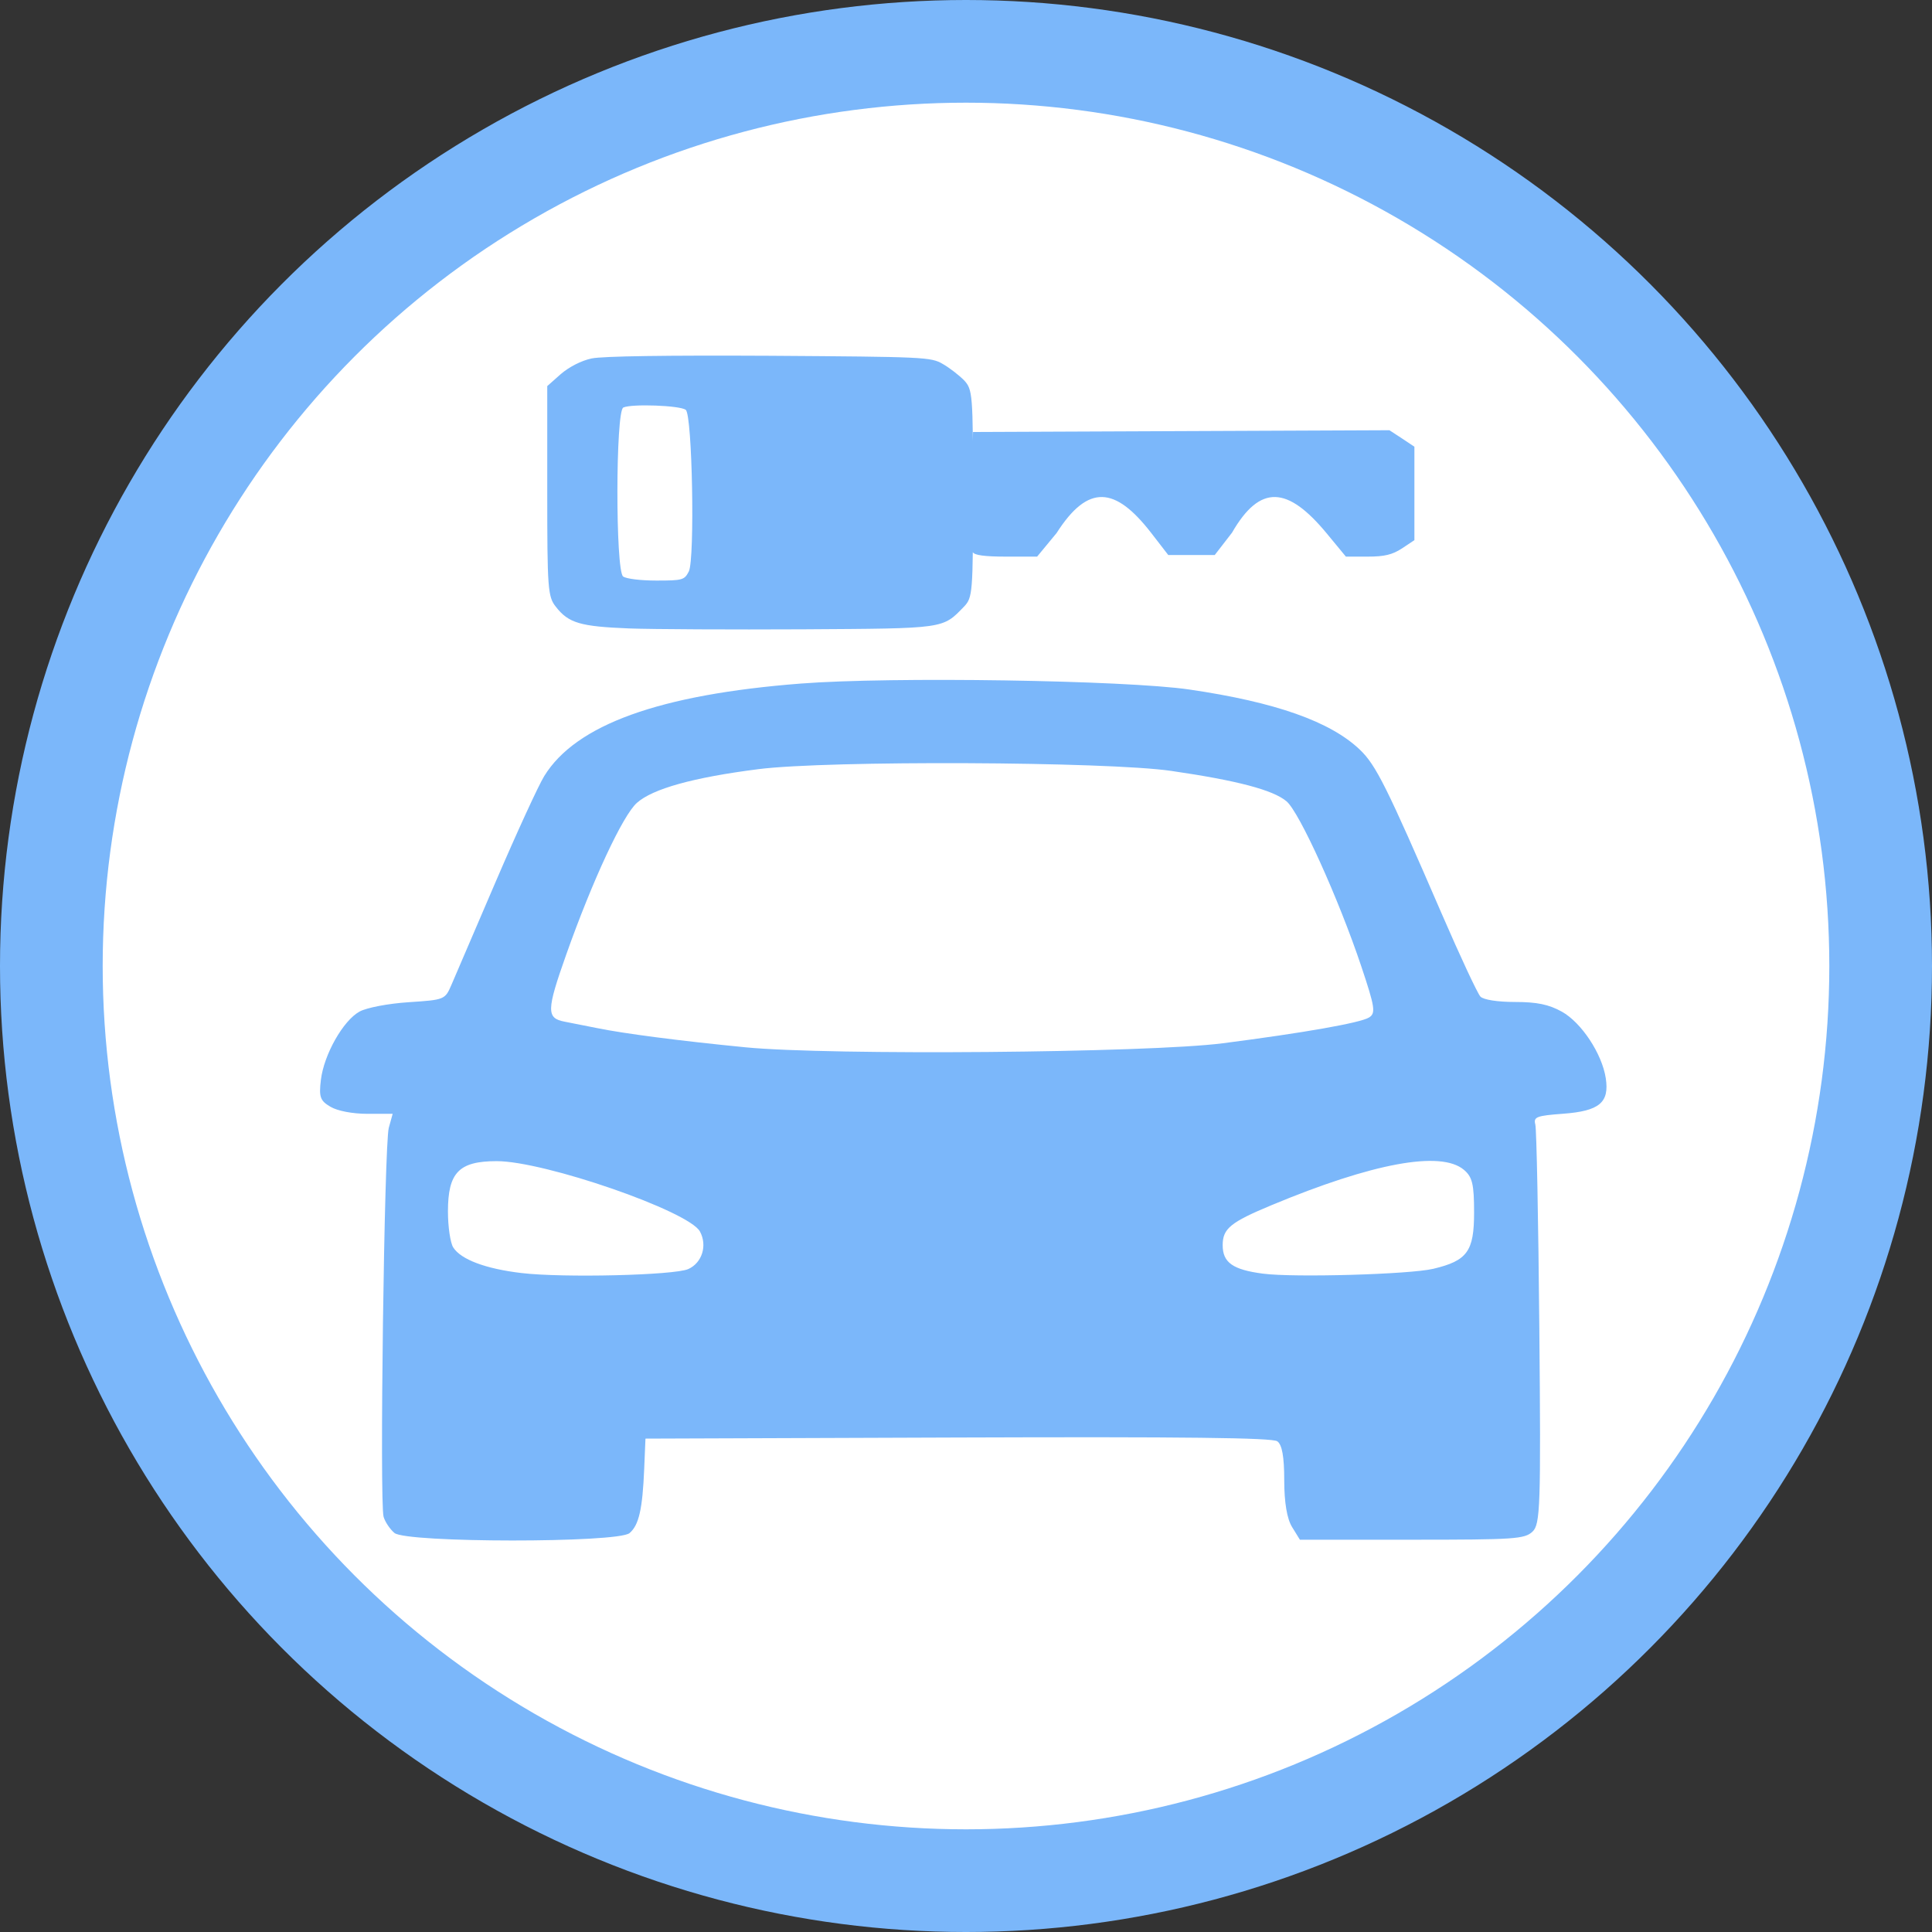 <?xml version="1.0" encoding="UTF-8" standalone="no"?>
<!-- Created with Inkscape (http://www.inkscape.org/) -->

<svg
   xmlns:dc="http://purl.org/dc/elements/1.1/"
   xmlns:cc="http://creativecommons.org/ns#"
   xmlns:rdf="http://www.w3.org/1999/02/22-rdf-syntax-ns#"
   xmlns:svg="http://www.w3.org/2000/svg"
   xmlns="http://www.w3.org/2000/svg"
   xmlns:sodipodi="http://sodipodi.sourceforge.net/DTD/sodipodi-0.dtd"
   xmlns:inkscape="http://www.inkscape.org/namespaces/inkscape"
   id="svg2"
   version="1.1"
   inkscape:version="0.91 r13725"
   width="300"
   height="300"
   viewBox="0 0 300 300"
   sodipodi:docname="rental2.svg">
  <rect x="0" y="0" width="300" height="300" fill="#333333" stroke="none"/>
  <defs
     id="defs6" />
  <sodipodi:namedview
     pagecolor="#d9d6d6"
     bordercolor="#666666"
     borderopacity="1"
     objecttolerance="10"
     gridtolerance="10"
     guidetolerance="10"
     inkscape:pageopacity="0"
     inkscape:pageshadow="2"
     inkscape:window-width="1366"
     inkscape:window-height="705"
     id="namedview4"
     showgrid="false"
     showborder="false"
     inkscape:showpageshadow="false"
     fit-margin-top="0"
     fit-margin-left="0"
     fit-margin-right="0"
     fit-margin-bottom="0"
     inkscape:zoom="3.3211028"
     inkscape:cx="165.55719"
     inkscape:cy="181.46701"
     inkscape:window-x="-8"
     inkscape:window-y="-8"
     inkscape:window-maximized="1"
     inkscape:current-layer="g4138" />
  <g
     id="g2987"
     transform="translate(32.738,-37.823)">
    <g
       id="g4138">
      <circle
         r="142.028"
         cy="187.823"
         cx="117.262"
         id="path3775"
         style="fill:#ffffff;fill-opacity:1;fill-rule:evenodd;stroke:#7bb7fa;stroke-width:15.945;stroke-linecap:square;stroke-linejoin:miter;stroke-miterlimit:4;stroke-dasharray:none;stroke-dashoffset:0;stroke-opacity:1" />
      <g
         style="fill:#00bfff;fill-opacity:1"
         transform="matrix(0.668,0,0,0.668,-277.462,85.85)"
         id="g3777">
        <path
           style="fill:#7bb7fa;fill-opacity:1"
           d="m 458.044,284.447 c -1.03,-0.863 -2.165,-2.551 -2.522,-3.75 -0.96,-3.22 0.155,-86.63 1.208,-90.43 l 0.901,-3.25 -5.833,0 c -3.471,0 -6.962,-0.663 -8.62,-1.637 -2.408,-1.414 -2.711,-2.263 -2.232,-6.25 0.709,-5.896 5.171,-13.787 8.978,-15.879 1.657,-0.91 6.67,-1.868 11.412,-2.179 8.375,-0.55 8.471,-0.589 9.963,-4.055 0.828,-1.925 5.464,-12.725 10.302,-24 4.838,-11.275 9.903,-22.3 11.255,-24.5 7.352,-11.957 26.792,-18.969 59.662,-21.518 20.955,-1.626 75.405,-0.79 90.3,1.386 19.98,2.919 32.779,7.433 39.634,13.979 3.75,3.581 6.205,8.502 19.041,38.153 4.286,9.9 8.333,18.562 8.993,19.25 0.709,0.737 4.004,1.25 8.035,1.25 5.093,0 7.866,0.574 10.886,2.251 4.558,2.532 9.345,9.781 10.215,15.467 0.869,5.675 -1.483,7.633 -9.925,8.262 -6.204,0.462 -6.913,0.74 -6.448,2.52 0.288,1.1 0.706,22.425 0.93,47.389 0.371,41.446 0.232,45.55 -1.603,47.25 -1.842,1.707 -4.169,1.861 -28.032,1.861 l -26.023,0 -1.82,-2.95 c -1.182,-1.917 -1.82,-5.728 -1.82,-10.878 0,-5.469 -0.504,-8.278 -1.624,-9.057 -1.177,-0.819 -21.598,-1.059 -74.243,-0.872 l -72.619,0.258 -0.292,7 c -0.393,9.427 -1.241,13.142 -3.418,14.968 -2.754,2.309 -51.884,2.275 -54.643,-0.038 z m 68.306,-61.347 c 3.215,-1.443 4.469,-5.487 2.707,-8.731 -2.575,-4.739 -36.117,-16.352 -47.231,-16.352 -8.79,0 -11.346,2.635 -11.346,11.701 0,3.537 0.553,7.297 1.228,8.355 1.798,2.818 7.527,4.967 15.87,5.955 9.659,1.144 35.535,0.525 38.772,-0.928 z m 173.184,-0.058 c 7.897,-1.882 9.477,-4.061 9.477,-13.064 0,-6.628 -0.399,-8.296 -2.385,-9.961 -5.355,-4.49 -21.135,-1.581 -44.725,8.244 -9.526,3.967 -11.33,5.447 -11.33,9.288 0,4.045 2.352,5.706 9.378,6.622 7.197,0.939 34.132,0.17 39.585,-1.13 z M 650.571,170.619 c 18.768,-2.414 31.97,-4.739 34.009,-5.989 1.608,-0.986 1.4,-2.373 -1.778,-11.863 -5.281,-15.769 -14.396,-35.887 -17.401,-38.406 -3.138,-2.631 -11.46,-4.825 -26.756,-7.053 -15.053,-2.193 -79.848,-2.469 -96.009,-0.409 -15.098,1.924 -24.56,4.552 -28.245,7.844 -3.287,2.936 -10.301,18.001 -16.412,35.247 -4.606,13.001 -4.648,14.8 -0.365,15.609 1.804,0.341 5.158,1.004 7.454,1.475 6.368,1.305 19.404,2.994 34.587,4.482 19.541,1.915 93.608,1.289 110.917,-0.937 z"
           id="path2989"
           inkscape:connector-curvature="0" />
        <g
           id="g2997"
           transform="matrix(1.205,0,0,1.163,493.564,10.764)"
           style="fill:#7bb7fa;fill-opacity:1">
          <path
             id="path2999"
             d="M 15.732,54.531 C 6.378,54.142 4.11,53.469 1.665,50.209 0.106,48.189 0,46.63 0,27.071 L 0,6.094 2.622,3.685 C 4.217,2.268 6.591,0.992 8.575,0.567 10.701,0.106 23.138,-0.071 42.909,0.035 72.709,0.248 74.02,0.283 76.287,1.665 c 1.276,0.744 3.118,2.232 4.11,3.26 1.665,1.843 1.736,2.764 1.736,22.642 0,19.843 -0.071,20.799 -1.736,22.606 -4.181,4.465 -3.508,4.358 -31.039,4.535 -13.819,0.071 -28.913,0 -33.626,-0.177 z M 27.319,43.122 C 28.488,40.606 27.992,11.835 26.717,10.843 25.654,9.957 16.228,9.602 14.669,10.382 c -1.488,0.744 -1.524,32.563 -0.035,33.768 0.602,0.461 3.366,0.815 6.413,0.815 5.067,0 5.421,-0.106 6.272,-1.843 z m 54.78,-3.827 c -0.248,-0.461 -0.78,-6.094 -0.177,-12.437 l 0.213,-11.587 40.181,-0.177 40.146,-0.177 2.409,1.63 2.409,1.665 0,9.354 0,9.319 -2.409,1.665 c -1.843,1.24 -3.366,1.63 -6.591,1.63 l -4.217,0 -3.756,-4.713 c -7.441,-9.283 -12.756,-9.886 -18.213,-0.071 l -3.331,4.465 -4.5,0 -4.465,0 -3.331,-4.465 c -6.909,-9.213 -12.118,-9.815 -18.213,0.071 l -3.756,4.713 -5.988,0 c -4.11,0 -6.13,-0.283 -6.413,-0.886 z"
             style="fill:#7bb7fa;fill-opacity:1;fill-rule:nonzero;stroke:none"
             inkscape:connector-curvature="0" />
        </g>
      </g>
    </g>
  </g>
</svg>
